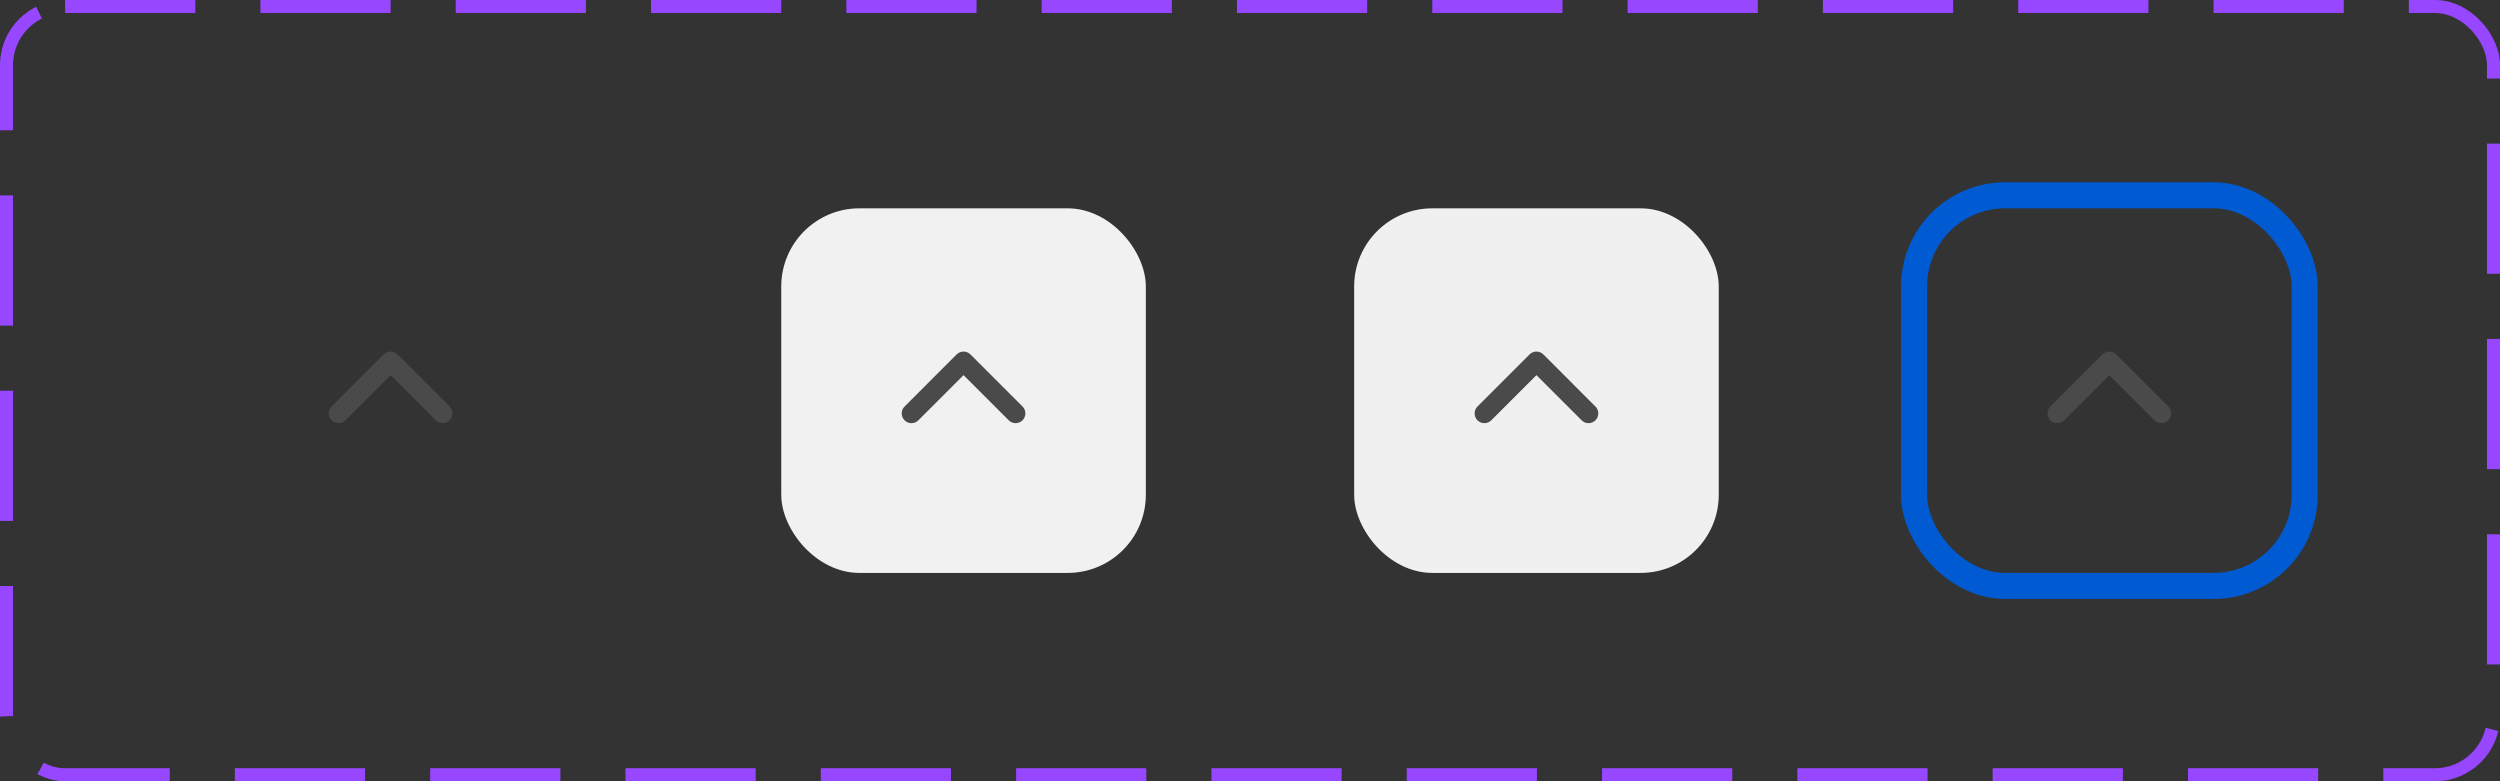 <svg width="192" height="60" viewBox="0 0 192 60" fill="none" xmlns="http://www.w3.org/2000/svg">
<rect x="0" y="0" width="192" height="60" fill="#333333" stroke="none"/>
<rect x="0.5" y="0.5" width="191" height="59" rx="4.5" stroke="#9747FF" stroke-dasharray="10 5"/>
<path fill-rule="evenodd" clip-rule="evenodd" d="M34.53 32.28C34.237 32.573 33.763 32.573 33.47 32.28L30 28.811L26.53 32.28C26.237 32.573 25.763 32.573 25.47 32.28C25.177 31.987 25.177 31.513 25.47 31.22L29.47 27.22C29.763 26.927 30.237 26.927 30.53 27.22L34.53 31.22C34.823 31.513 34.823 31.987 34.53 32.28Z" fill="#4A4A4A"/>
<rect x="60" y="16" width="28" height="28" rx="6" fill="#F1F1F1"/>
<path fill-rule="evenodd" clip-rule="evenodd" d="M78.53 32.28C78.237 32.573 77.763 32.573 77.47 32.28L74 28.811L70.53 32.28C70.237 32.573 69.763 32.573 69.47 32.28C69.177 31.987 69.177 31.513 69.47 31.22L73.47 27.22C73.763 26.927 74.237 26.927 74.53 27.22L78.53 31.22C78.823 31.513 78.823 31.987 78.53 32.28Z" fill="#4A4A4A"/>
<rect x="104" y="16" width="28" height="28" rx="6" fill="#F0F0F0"/>
<path fill-rule="evenodd" clip-rule="evenodd" d="M122.53 32.28C122.237 32.573 121.763 32.573 121.47 32.28L118 28.811L114.53 32.28C114.237 32.573 113.763 32.573 113.47 32.28C113.177 31.987 113.177 31.513 113.47 31.22L117.47 27.22C117.763 26.927 118.237 26.927 118.53 27.22L122.53 31.22C122.823 31.513 122.823 31.987 122.53 32.28Z" fill="#4A4A4A"/>
<rect x="147" y="15" width="30" height="30" rx="7" stroke="#005BD3" stroke-width="2"/>
<path fill-rule="evenodd" clip-rule="evenodd" d="M166.53 32.28C166.237 32.573 165.763 32.573 165.47 32.28L162 28.811L158.53 32.28C158.237 32.573 157.763 32.573 157.47 32.28C157.177 31.987 157.177 31.513 157.47 31.22L161.47 27.22C161.763 26.927 162.237 26.927 162.53 27.22L166.53 31.22C166.823 31.513 166.823 31.987 166.53 32.28Z" fill="#4A4A4A"/>
</svg>
